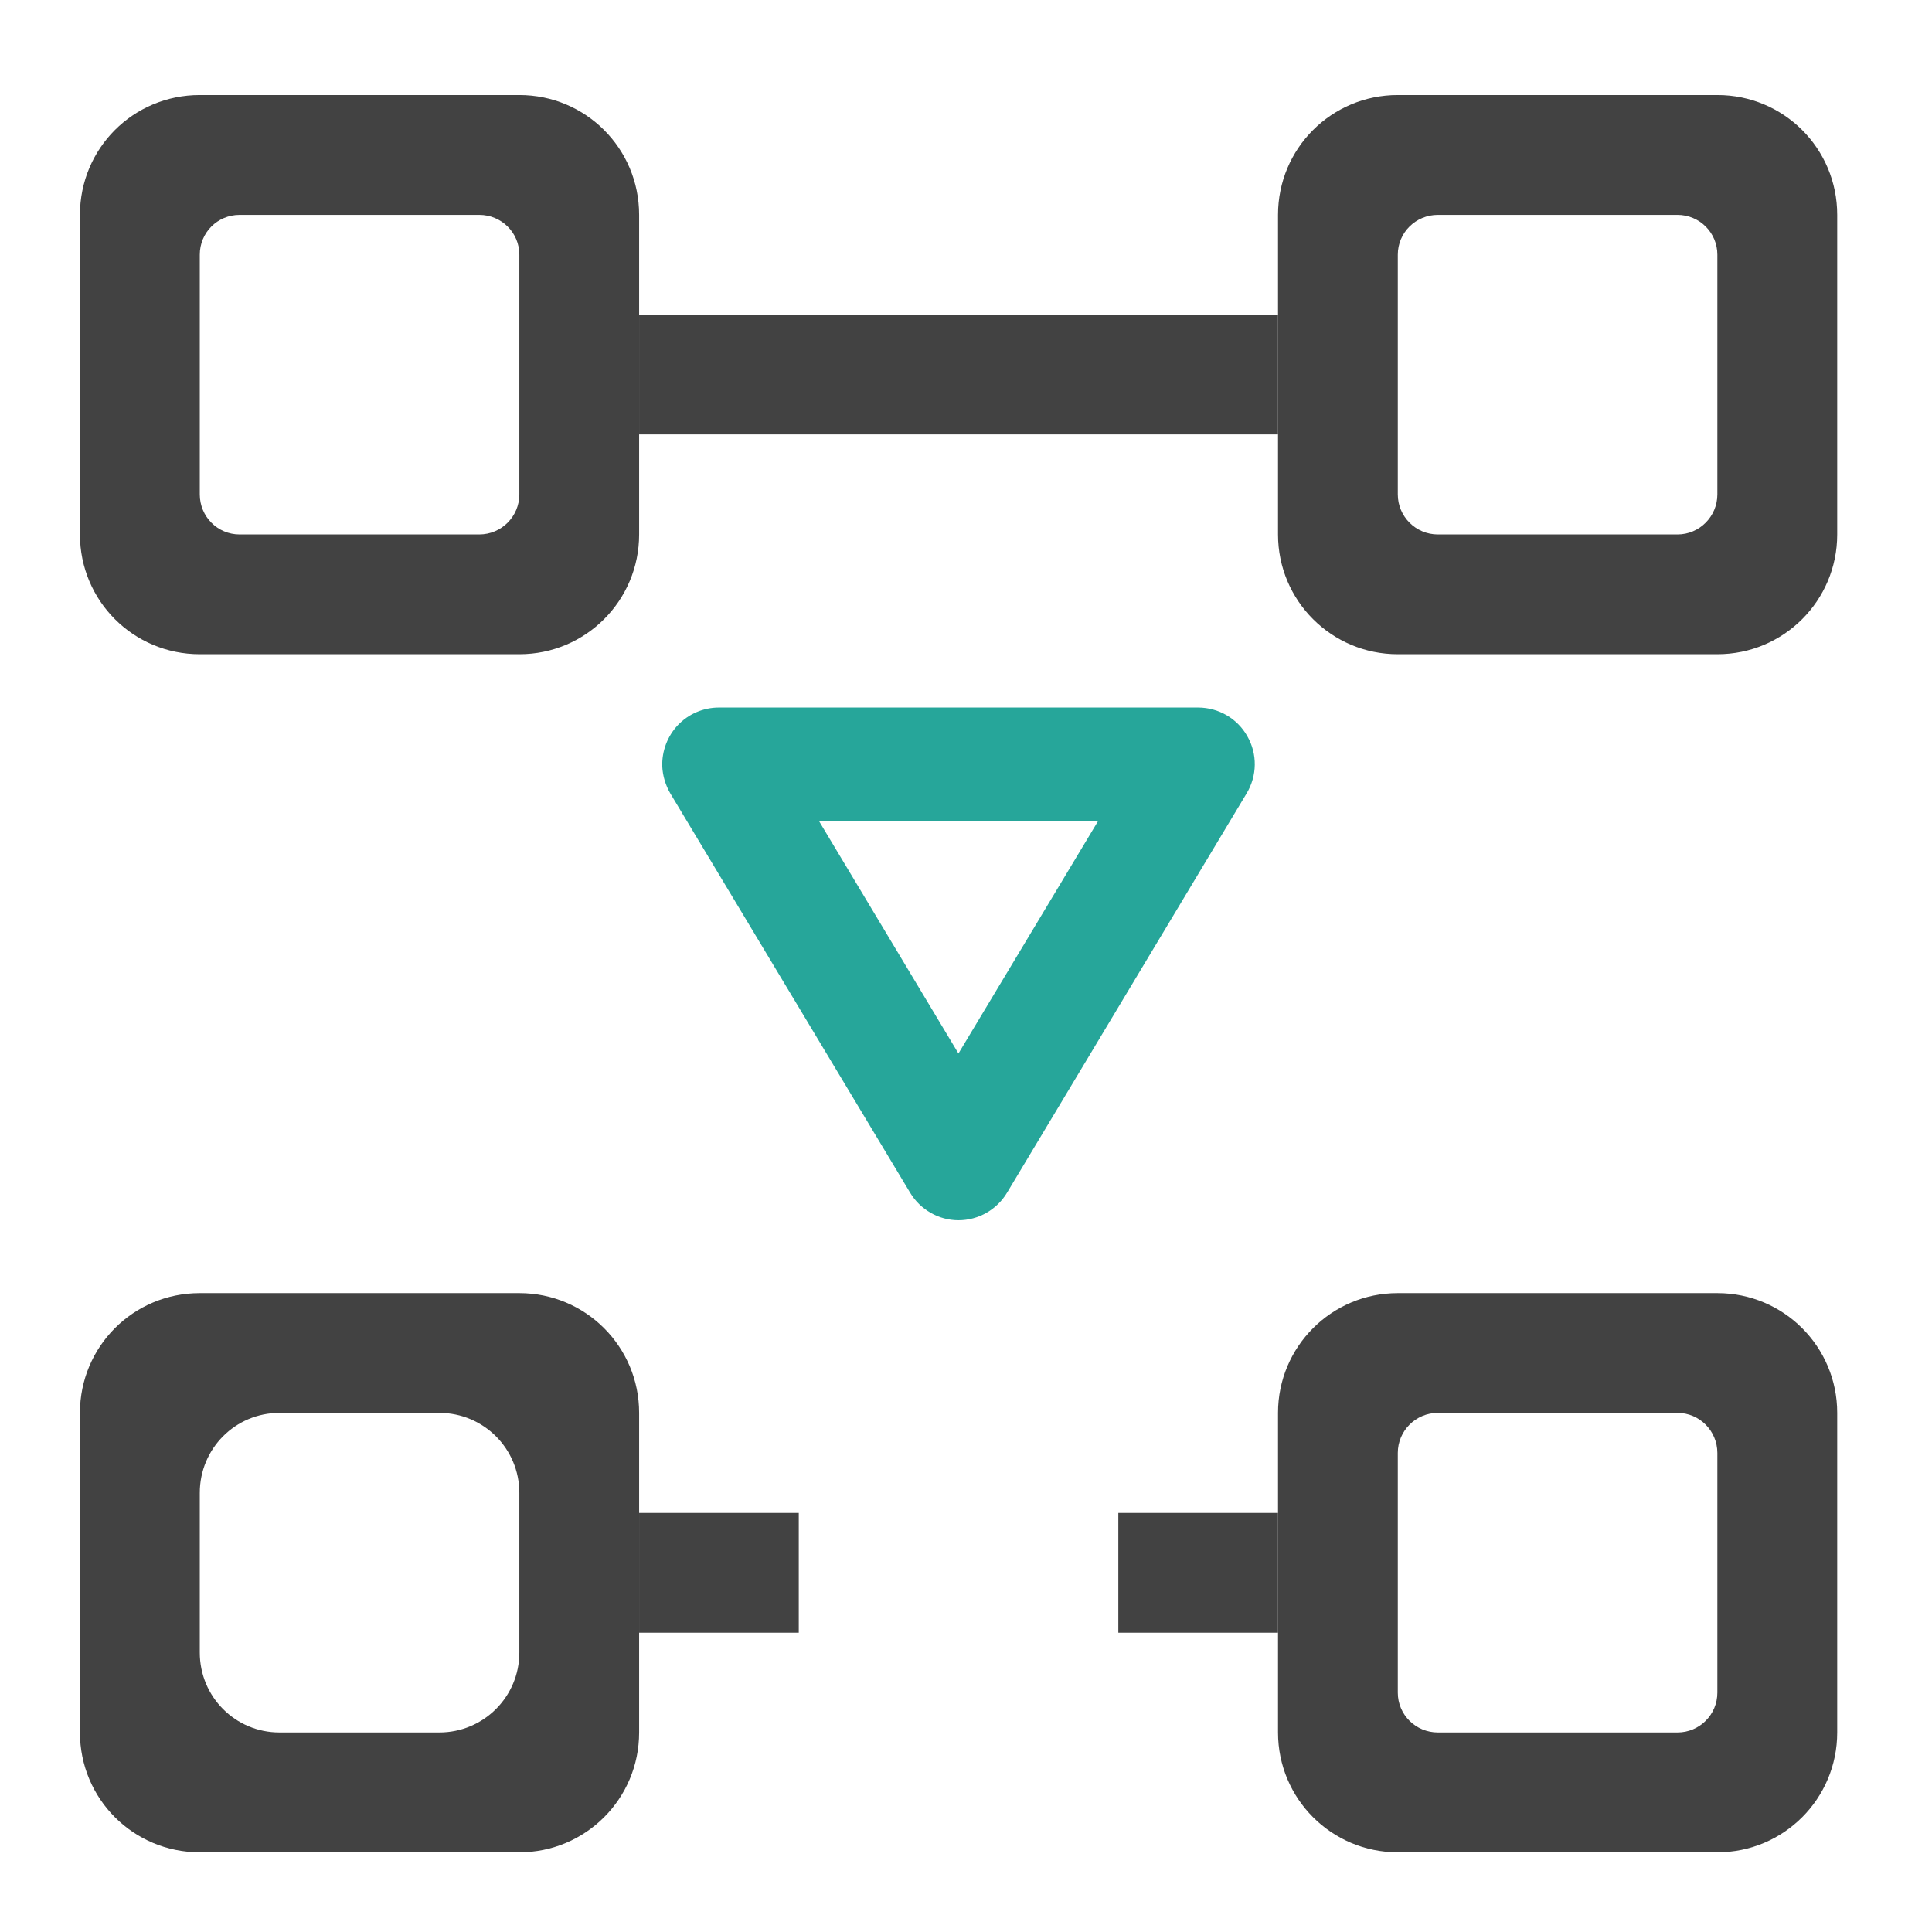 <?xml version="1.0" encoding="UTF-8"?>
<svg xmlns="http://www.w3.org/2000/svg" xmlns:xlink="http://www.w3.org/1999/xlink" width="32pt" height="32pt" viewBox="0 0 32 32" version="1.1">
<g id="surface1">
<path style=" stroke:none;fill-rule:nonzero;fill:rgb(25.882%,25.882%,25.882%);fill-opacity:1;" d="M 3.309 21.418 C 2.207 21.418 1.324 22.305 1.324 23.402 L 1.324 28.695 C 1.324 29.793 2.207 30.68 3.309 30.68 L 8.602 30.68 C 9.699 30.68 10.586 29.793 10.586 28.695 L 10.586 23.402 C 10.586 22.305 9.699 21.418 8.602 21.418 Z M 4.629 23.402 L 7.277 23.402 C 8.008 23.402 8.602 23.992 8.602 24.727 L 8.602 27.371 C 8.602 28.105 8.008 28.695 7.277 28.695 L 4.629 28.695 C 3.898 28.695 3.309 28.105 3.309 27.371 L 3.309 24.727 C 3.309 23.992 3.898 23.402 4.629 23.402 Z M 4.629 23.402 "/>
<path style=" stroke:none;fill-rule:nonzero;fill:rgb(25.882%,25.882%,25.882%);fill-opacity:1;" d="M 23.152 21.418 C 22.055 21.418 21.168 22.305 21.168 23.402 L 21.168 28.695 C 21.168 29.793 22.055 30.68 23.152 30.68 L 28.445 30.68 C 29.543 30.68 30.43 29.793 30.43 28.695 L 30.43 23.402 C 30.43 22.305 29.543 21.418 28.445 21.418 Z M 23.816 23.402 L 27.785 23.402 C 28.148 23.402 28.445 23.699 28.445 24.066 L 28.445 28.035 C 28.445 28.402 28.148 28.695 27.785 28.695 L 23.816 28.695 C 23.449 28.695 23.152 28.402 23.152 28.035 L 23.152 24.066 C 23.152 23.699 23.449 23.402 23.816 23.402 Z M 23.816 23.402 "/>
<path style=" stroke:none;fill-rule:nonzero;fill:rgb(25.882%,25.882%,25.882%);fill-opacity:1;" d="M 18.523 25.059 L 18.523 27.043 L 21.168 27.043 L 21.168 25.059 Z M 10.586 25.059 L 10.586 27.043 L 13.23 27.043 L 13.23 25.059 Z M 10.586 25.059 "/>
<path style=" stroke:none;fill-rule:nonzero;fill:rgb(25.882%,25.882%,25.882%);fill-opacity:1;" d="M 3.309 1.574 C 2.207 1.574 1.324 2.457 1.324 3.559 L 1.324 8.852 C 1.324 9.949 2.207 10.836 3.309 10.836 L 8.602 10.836 C 9.699 10.836 10.586 9.949 10.586 8.852 L 10.586 3.559 C 10.586 2.457 9.699 1.574 8.602 1.574 Z M 3.969 3.559 L 7.938 3.559 C 8.305 3.559 8.602 3.852 8.602 4.219 L 8.602 8.188 C 8.602 8.555 8.305 8.852 7.938 8.852 L 3.969 8.852 C 3.602 8.852 3.309 8.555 3.309 8.188 L 3.309 4.219 C 3.309 3.852 3.602 3.559 3.969 3.559 Z M 3.969 3.559 "/>
<path style=" stroke:none;fill-rule:nonzero;fill:rgb(25.882%,25.882%,25.882%);fill-opacity:1;" d="M 23.152 1.574 C 22.055 1.574 21.168 2.457 21.168 3.559 L 21.168 8.852 C 21.168 9.949 22.055 10.836 23.152 10.836 L 28.445 10.836 C 29.543 10.836 30.43 9.949 30.43 8.852 L 30.43 3.559 C 30.43 2.457 29.543 1.574 28.445 1.574 Z M 23.816 3.559 L 27.785 3.559 C 28.148 3.559 28.445 3.852 28.445 4.219 L 28.445 8.188 C 28.445 8.555 28.148 8.852 27.785 8.852 L 23.816 8.852 C 23.449 8.852 23.152 8.555 23.152 8.188 L 23.152 4.219 C 23.152 3.852 23.449 3.559 23.816 3.559 Z M 23.816 3.559 "/>
<path style=" stroke:none;fill-rule:nonzero;fill:rgb(25.882%,25.882%,25.882%);fill-opacity:1;" d="M 13.23 5.211 L 10.586 5.211 L 10.586 7.195 L 21.168 7.195 L 21.168 5.211 Z M 13.23 5.211 "/>
<path style=" stroke:none;fill-rule:nonzero;fill:rgb(14.902%,65.098%,60.392%);fill-opacity:1;" d="M 10.969 12.695 C 10.961 12.441 11.055 12.191 11.23 12.008 C 11.406 11.824 11.652 11.719 11.906 11.719 L 19.844 11.719 C 20.184 11.719 20.496 11.902 20.66 12.195 C 20.828 12.488 20.824 12.848 20.648 13.141 L 16.68 19.754 C 16.512 20.035 16.207 20.211 15.875 20.211 C 15.547 20.211 15.242 20.035 15.074 19.754 L 11.102 13.141 C 11.023 13.004 10.977 12.852 10.969 12.695 Z M 13.562 13.594 L 15.875 17.449 L 18.191 13.594 Z M 13.562 13.594 "/>
</g>
</svg>
